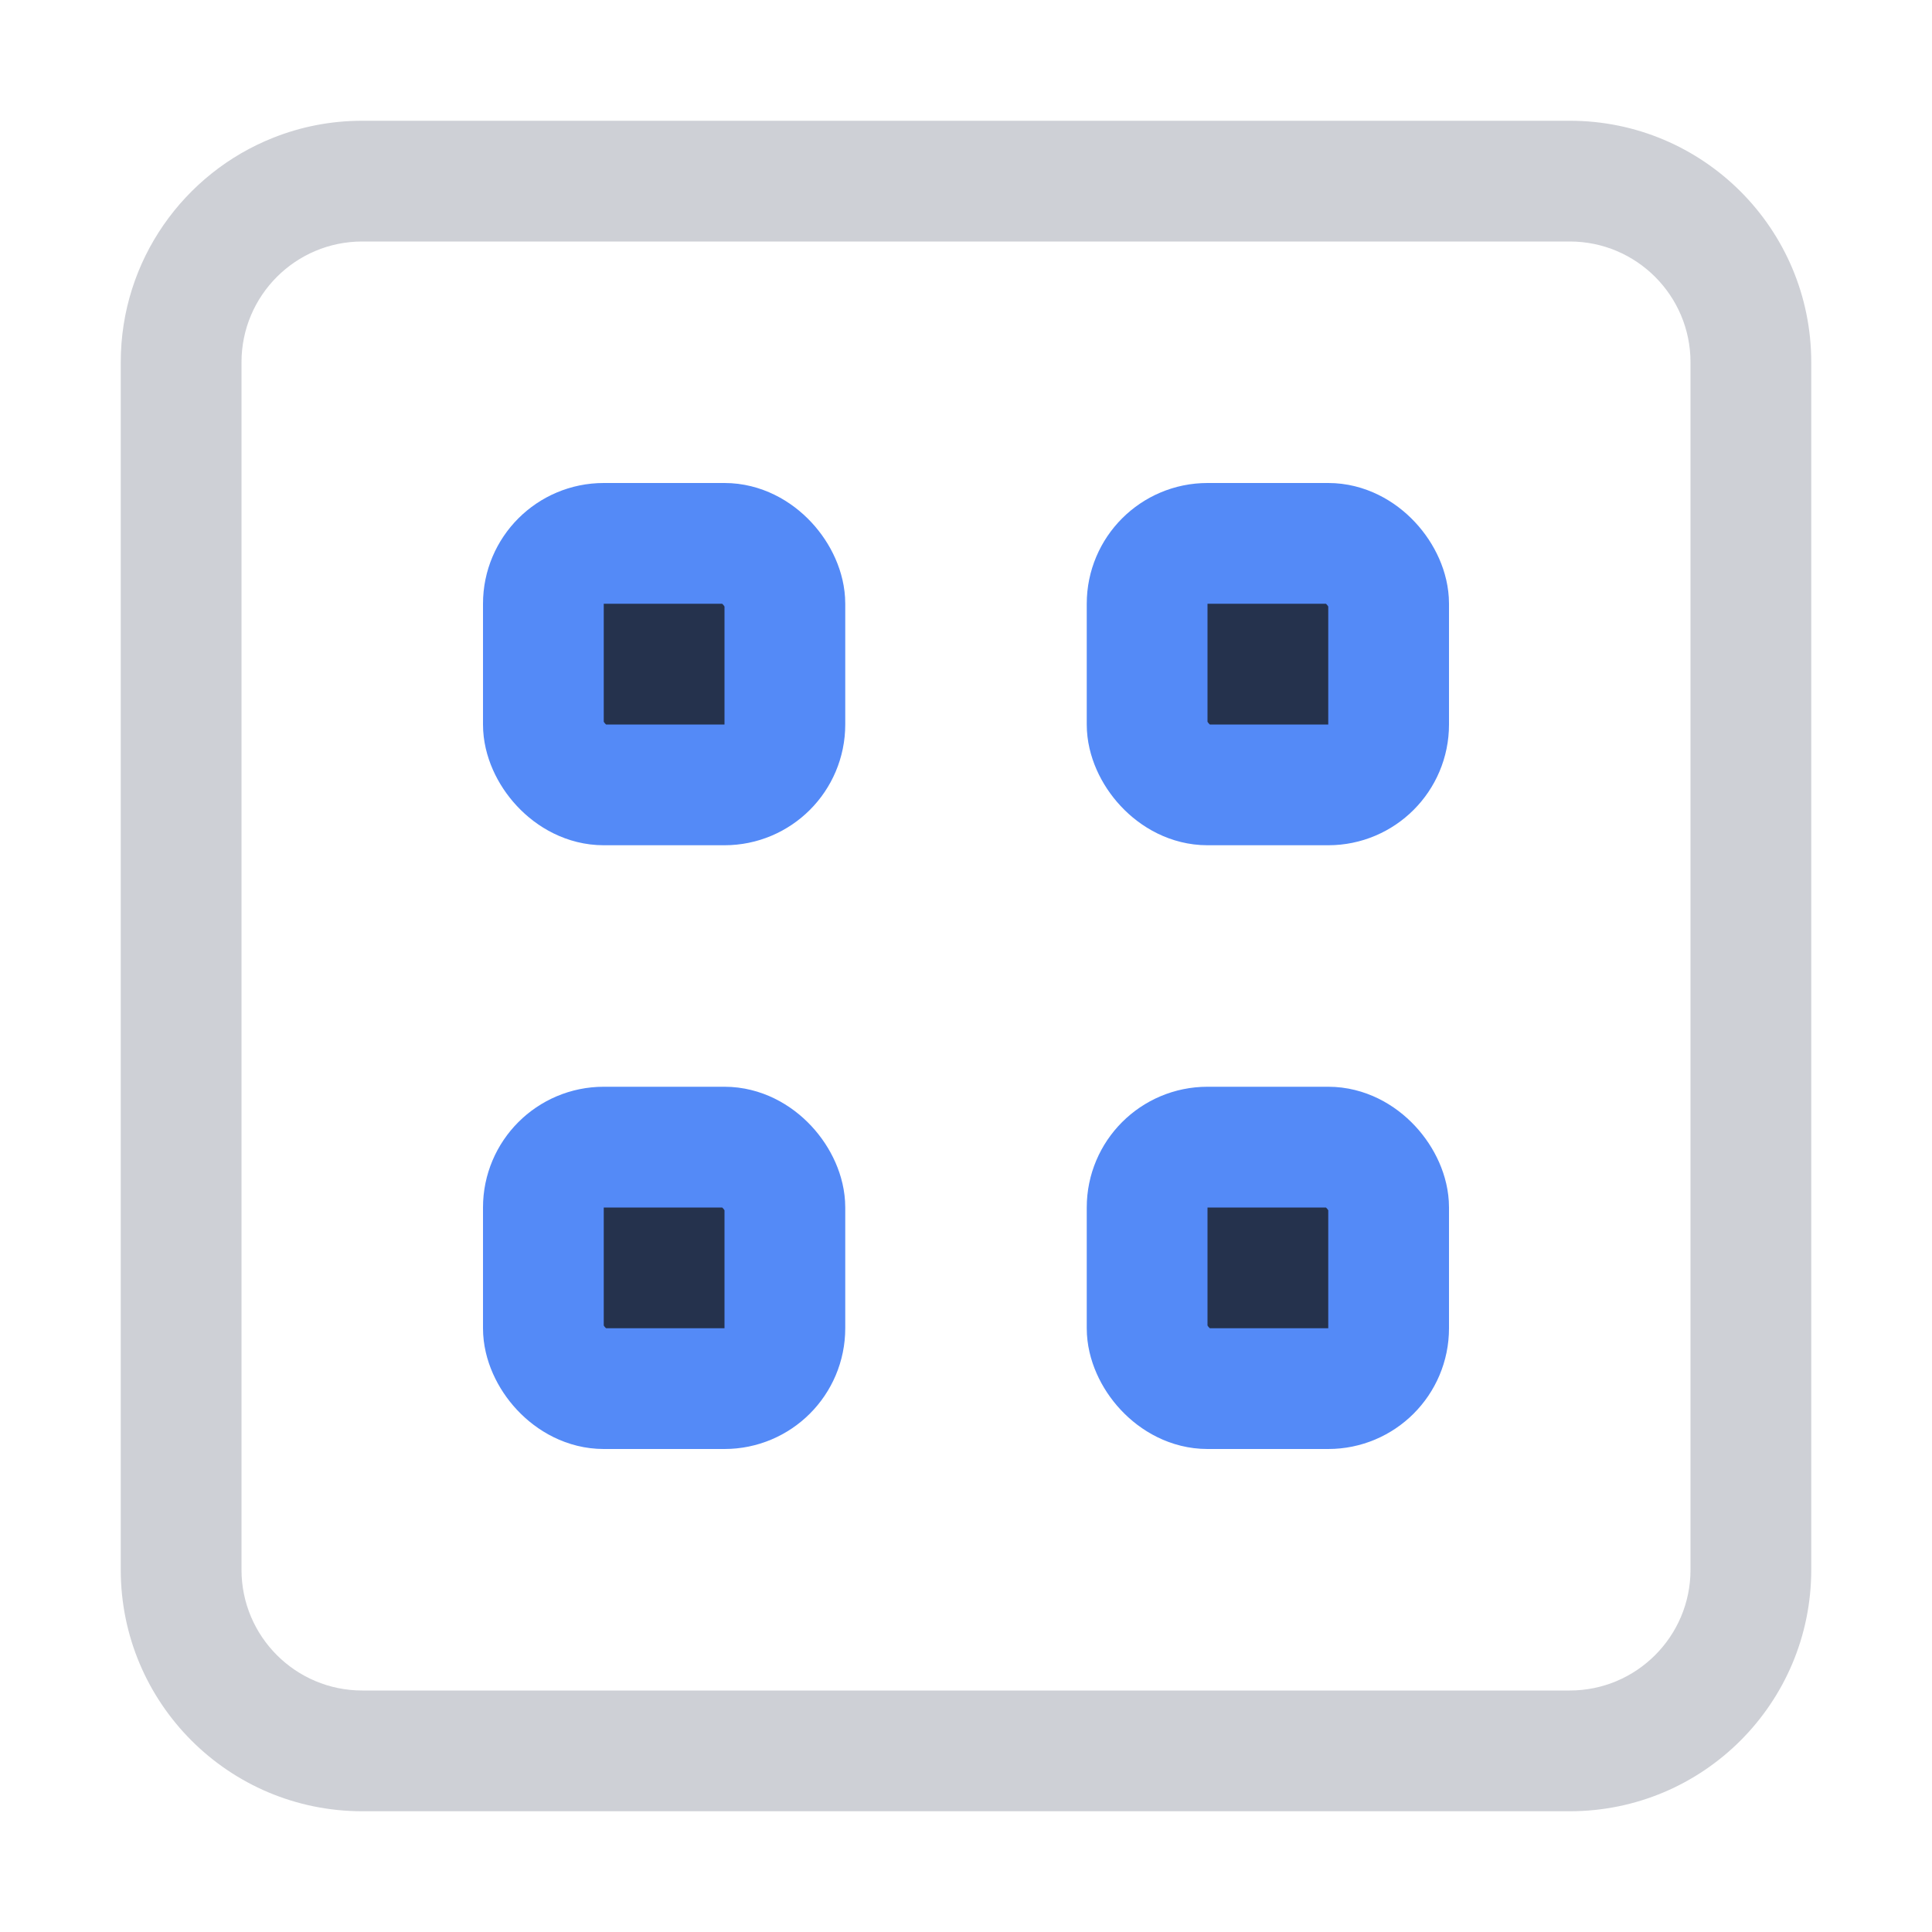 <svg width="16" height="16" viewBox="0 0 16 16" fill="none" xmlns="http://www.w3.org/2000/svg">
<path fill-rule="evenodd" clip-rule="evenodd" d="M15 3V13C15 14.105 14.105 15 13 15H3C1.895 15 1 14.105 1 13V3C1 2.156 1.523 1.434 2.262 1.141C2.49 1.05 2.739 1 3 1H13C14.105 1 15 1.895 15 3ZM13 14C13.552 14 14 13.552 14 13V3C14 2.448 13.552 2 13 2H3C2.448 2 2 2.448 2 3V13C2 13.552 2.448 14 3 14H13Z" fill="#CED0D6"/>
<rect x="4.5" y="4.5" width="2" height="2" rx="0.5" fill="#25324D" stroke="#548AF7"/>
<rect x="4.5" y="9.5" width="2" height="2" rx="0.5" fill="#25324D" stroke="#548AF7"/>
<rect x="9.5" y="4.5" width="2" height="2" rx="0.5" fill="#25324D" stroke="#548AF7"/>
<rect x="9.5" y="9.5" width="2" height="2" rx="0.5" fill="#25324D" stroke="#548AF7"/>
</svg>
